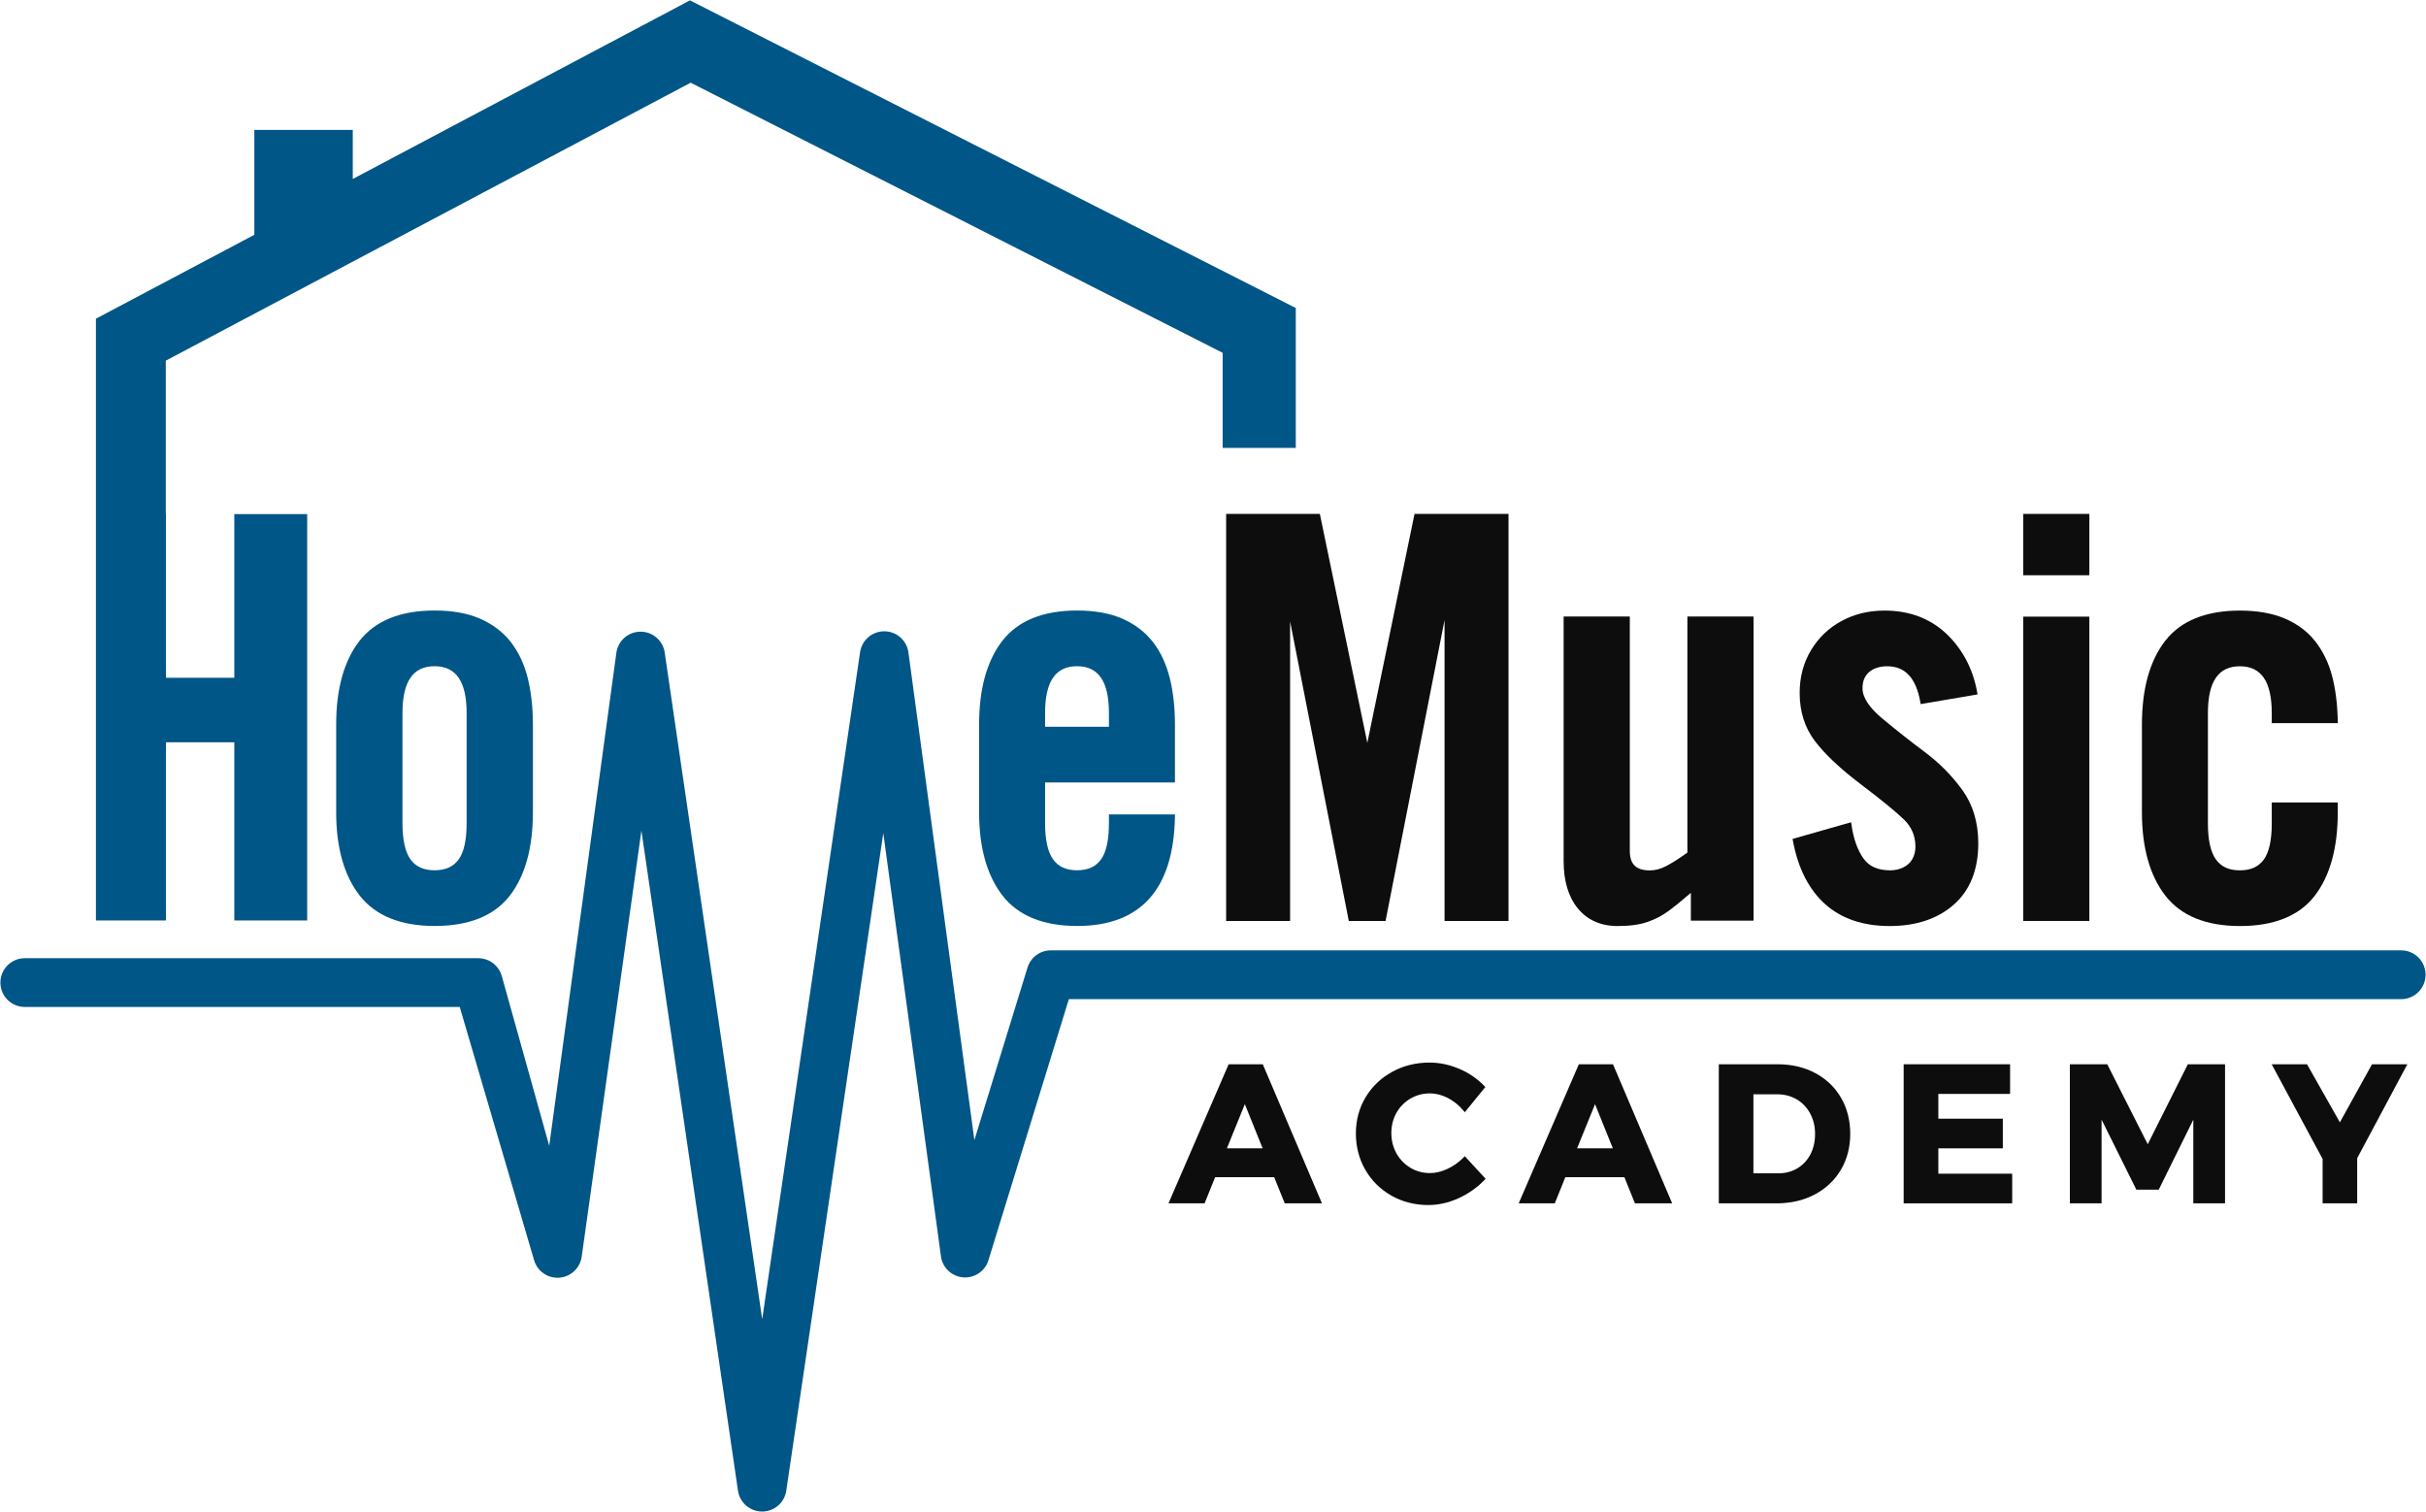 <svg width="2861" height="1783" xmlns="http://www.w3.org/2000/svg" xmlns:xlink="http://www.w3.org/1999/xlink" overflow="hidden"><defs><clipPath id="clip0"><rect x="768" y="347" width="2861" height="1783"/></clipPath></defs><g clip-path="url(#clip0)" transform="translate(-768 -347)"><path d="M0 480 110.513 480 110.944 477.912 166.495 210.003 222.166 480 333 480 333 0 257.572 0 257.572 354.853 188.014 0 144.646 0 75.428 353.227 75.428 0 0 0Z" fill="#0D0D0D" fill-rule="evenodd" transform="matrix(1 0 0 -1 2214 1433)"/><path d="M0 365 78.051 365 78.051 88.429C78.051 72.87 85.545 65.626 101.632 65.626 108.008 65.626 114.522 67.343 121.002 70.73 127.577 74.149 135.962 79.487 145.949 86.606L145.949 365 224 365 224 6.364 150.057 6.364 150.057 39.165C138.651 29.35 129.978 22.299 123.637 17.676 116.231 12.238 107.85 7.891 98.739 4.761 89.611 1.602 77.849 0 63.782 0 57.577 0 51.721 0.68 46.371 2.017 34.529 4.974 24.594 11.246 16.841 20.659 5.667 34.199 0 53.041 0 76.663Z" fill="#0D0D0D" fill-rule="evenodd" transform="matrix(1 0 0 -1 2612 1439)"/><path d="M108.423 372C122.857 372 136.248 369.745 148.237 365.298 160.247 360.835 171.13 354.165 180.525 345.474 189.9 336.807 197.871 326.494 204.227 314.817 210.603 303.096 215.131 289.951 217.682 275.738L218.15 273.129 151.064 261.708 150.618 264.266C145.537 292.561 132.783 306.316 111.612 306.316 102.79 306.316 95.605 304.018 90.291 299.489 85.02 294.991 82.469 288.726 82.469 280.34 82.469 269.551 90.377 257.513 105.978 244.559 122.219 231.045 139.011 217.814 155.868 205.226 173.022 192.424 187.944 177.323 200.252 160.347L200.252 160.342C212.687 143.103 219 122.008 219 97.646 219 66.478 209.307 42.129 190.155 25.271 171.152 8.503 145.665 0 114.46 0 83.064 0 57.407 8.731 38.255 25.951 19.167 43.11 6.449 68.152 0.438 100.379L0 102.731 68.992 122.389 69.439 119.429C71.904 102.734 76.645 89.371 83.574 79.713 90.291 70.271 100.601 65.686 115.098 65.686 120.625 65.686 125.79 66.832 130.487 69.091 135.058 71.278 138.629 74.513 141.094 78.704 143.603 82.946 144.878 87.953 144.878 93.598 144.878 106.171 140.329 116.931 131.359 125.592 121.9 134.758 104.895 148.651 80.832 166.892 56.409 185.377 38.064 202.622 26.33 218.149 14.384 233.876 8.343 252.973 8.343 274.91 8.343 293.547 12.845 310.481 21.718 325.244 30.624 340.027 42.762 351.642 57.811 359.761 72.818 367.881 89.845 372 108.423 372Z" fill="#0D0D0D" fill-rule="evenodd" transform="matrix(1 0 0 -1 2882 1439)"/><path d="M0 358.847 78 358.847 78 0 0 0ZM0 480 78 480 78 407.653 0 407.653Z" fill="#0D0D0D" fill-rule="evenodd" transform="matrix(1 0 0 -1 3154 1433)"/><path d="M115.627 372C135.938 372 153.639 368.88 168.241 362.723 182.928 356.505 194.983 347.559 204.067 336.13 213.129 324.743 219.836 311.127 224.038 295.658 228.198 280.338 230.512 262.277 230.936 241.978L231 239.299 153.108 239.299 153.108 251.122C153.108 288.262 140.799 306.316 115.458 306.316 90.116 306.316 77.807 288.262 77.807 251.122L77.807 120.879C77.807 101.426 81.011 87.141 87.315 78.422 93.491 69.851 102.681 65.686 115.458 65.686 128.213 65.686 137.424 69.802 143.643 78.265 149.925 86.881 153.108 101.221 153.108 120.879L153.108 145.736 230.936 145.736 230.936 133.891C230.936 91.981 221.746 58.873 203.621 35.491 185.347 11.943 155.74 0 115.627 0 75.684 0 46.077 12.062 27.613 35.853 9.296 59.429 0 92.448 0 133.997L0 237.685C0 279.673 9.232 312.86 27.443 336.319 45.843 359.996 75.514 372 115.627 372Z" fill="#0D0D0D" fill-rule="evenodd" transform="matrix(1 0 0 -1 3294 1439)"/><path d="M90.05 116.963 68.887 64.903 111.024 64.903ZM70.95 164 111.218 164 181 0 137.087 0 124.661 30.843 55.007 30.843 42.582 0 0 0Z" fill="#0D0D0D" fill-rule="evenodd" transform="matrix(1 0 0 -1 2146 1766)"/><path d="M86.847 168C98.584 168 110.324 165.538 121.746 160.687 133.162 155.835 143.024 149.152 151.059 140.82L152.668 139.152 128.428 109.426 126.391 111.854C121.223 118.011 115.084 122.909 108.137 126.417 101.233 129.895 94.222 131.659 87.3 131.659 78.937 131.659 71.18 129.581 64.248 125.483 57.305 121.383 51.774 115.719 47.809 108.65 43.836 101.566 41.823 93.575 41.823 84.902 41.823 76.22 43.838 68.19 47.814 61.033 51.785 53.881 57.318 48.141 64.261 43.97 71.187 39.804 78.939 37.695 87.3 37.695 93.958 37.695 100.841 39.321 107.763 42.528 114.751 45.762 121.07 50.174 126.546 55.641L128.477 57.568 153 30.978 151.284 29.206C142.651 20.282 132.388 13.113 120.779 7.897 109.126 2.657 97.253 0 85.495 0 69.601 0 54.96 3.718 41.978 11.051 28.979 18.387 18.62 28.61 11.192 41.439 3.765 54.253 0 68.724 0 84.45 0 100.04 3.848 114.371 11.437 127.047 19.017 139.713 29.568 149.816 42.795 157.079 56.002 164.324 70.823 168 86.847 168Z" fill="#0D0D0D" fill-rule="evenodd" transform="matrix(1 0 0 -1 2367 1768)"/><path d="M90.048 116.963 68.885 64.903 111.025 64.903ZM70.947 164 111.216 164 181 0 137.086 0 124.663 30.843 55.006 30.843 42.581 0 0 0Z" fill="#0D0D0D" fill-rule="evenodd" transform="matrix(1 0 0 -1 2559 1766)"/><path d="M40.812 128.578 40.812 35.422 70.407 35.422C78.603 35.422 86.078 37.397 92.612 41.292L92.614 41.292C99.141 45.178 104.304 50.666 107.972 57.61 111.64 64.6 113.527 72.731 113.527 81.774 113.527 90.799 111.534 98.993 107.654 106.129 103.774 113.223 98.414 118.799 91.732 122.697 85.034 126.599 77.329 128.578 68.831 128.578ZM0 164 69.505 164C85.923 164 100.805 160.501 113.739 153.604 126.737 146.67 136.977 136.876 144.165 124.486 151.353 112.115 155 97.823 155 82.002 155 66.175 151.289 51.874 143.932 39.493 136.575 27.105 126.185 17.313 113.061 10.394 99.982 3.499 84.873 0 68.155 0L0 0Z" fill="#0D0D0D" fill-rule="evenodd" transform="matrix(1 0 0 -1 2795 1766)"/><path d="M0 164 125.514 164 125.514 129.031 40.896 129.031 40.896 99.825 116.953 99.825 116.953 64.856 40.896 64.856 40.896 34.969 128 34.969 128 0 0 0Z" fill="#0D0D0D" fill-rule="evenodd" transform="matrix(1 0 0 -1 3013 1766)"/><path d="M0 164 44.098 164 91.841 69.695 139.136 164 183 164 183 0 145.594 0 145.594 98.651 104.8 16.1 78.435 16.1 37.406 98.703 37.406 0 0 0Z" fill="#0D0D0D" fill-rule="evenodd" transform="matrix(1 0 0 -1 3209 1766)"/><path d="M0 164 41.68 164 80.435 95.519 118.321 164 160 164 100.84 53.217 100.84 0 60.072 0 60.072 52.306Z" fill="#0D0D0D" fill-rule="evenodd" transform="matrix(1 0 0 -1 3447 1766)"/><path d="M76.21-1.428 81.742-1.428 81.742 208.712 162.31 208.712 162.31-1.428 248.26-1.428 248.26 477.741 162.31 477.741 162.31 284.731 81.742 284.731 81.742 477.741 81.529 477.741 81.529 658.702 300.147 774.483 700.517 986.472 1327.88 667.947 1327.88 555.821 1331.74 555.821 1346.22 555.821 1395.79 555.821 1410.28 555.821 1414.13 555.821 1414.13 720.801 702.113 1082.32 699.664 1083.57 302.04 872.987 302.04 930.771 185.944 930.771 185.944 811.504 185.944 807.148-0.868 708.198-0.868 477.741-0.868 475.127-0.868 1.186-0.868-1.428 0.6-1.428 76.21-1.428" fill="#005686" fill-rule="evenodd" transform="matrix(1 0 0 -1 882 1431)"/><path d="M153.288 119.953C153.288 100.289 150.08 85.951 143.756 77.339 137.521 68.876 128.268 64.76 115.467 64.76 102.649 64.76 93.391 68.925 87.17 77.496 80.852 86.196 77.65 100.481 77.65 119.953L77.65 250.196C77.65 287.336 90.02 305.39 115.467 305.39 140.916 305.39 153.288 287.336 153.288 250.196ZM205.469 333.817C196.329 345.545 184.216 354.796 169.471 361.31 154.806 367.788 136.688 371.074 115.619 371.074 75.307 371.074 45.506 359.07 27.047 335.396 8.738 311.943-0.543 278.758-0.543 236.759L-0.543 133.071C-0.543 91.522 8.789 58.503 27.196 34.925 45.773 11.136 75.522-0.926 115.619-0.926 155.926-0.926 185.675 11.031 204.041 34.608 222.234 57.973 231.458 91.1 231.458 133.071L231.458 236.759C231.458 256.849 229.402 275.261 225.347 291.484L225.347 291.486C221.249 307.858 214.563 322.099 205.469 333.817" fill="#005686" fill-rule="evenodd" transform="matrix(1 0 0 -1 1165 1438)"/><path d="M76.478 233.974 76.478 250.367C76.478 287.391 88.793 305.39 114.124 305.39 139.458 305.39 151.775 287.391 151.775 250.367L151.775 233.974ZM229.611 168.288 229.611 236.759C229.611 256.877 227.559 275.291 223.507 291.486 219.422 307.886 212.772 322.126 203.741 333.817 194.64 345.547 182.584 354.796 167.905 361.31 153.305 367.788 135.268 371.074 114.122 371.074 74.086 371.031 44.48 359.027 26.125 335.396 7.899 311.943-1.342 278.756-1.342 236.759L-1.342 133.071C-1.342 91.522 7.95 58.503 26.273 34.925 44.722 11.182 74.277-0.879 114.294-0.926 189.304-0.926 228.102 42.429 229.611 127.935L229.658 130.605 151.775 130.605 151.775 120.039C151.775 100.34 148.587 85.981 142.304 77.358 136.104 68.881 126.886 64.76 114.124 64.76 101.39 64.76 92.18 68.932 85.976 77.518 79.672 86.239 76.478 100.545 76.478 120.039L76.478 168.288 229.611 168.288" fill="#005686" fill-rule="evenodd" transform="matrix(1 0 0 -1 1924 1438)"/><path d="M2829.72 661.32 1237.26 661.32C1224.63 661.32 1213.5 653.087 1209.74 640.999L1147.09 437.543 1069.31 1012.67C1067.38 1026.88 1055.29 1037.47 1040.97 1037.57L1040.78 1037.57C1026.52 1037.57 1014.42 1027.12 1012.3 1013.01L896.879 226.333 781.894 1012.52C779.822 1026.67 767.678 1037.12 753.413 1037.12L753.268 1037.12C738.906 1037.03 726.811 1026.43 724.882 1012.23L645.704 430.851 589.751 631.078C586.235 643.503 574.91 652.075 561.992 652.075L27.255 652.075C11.353 652.075-1.515 639.218-1.515 623.327-1.515 607.434 11.353 594.577 27.255 594.577L540.162 594.577 627.775 296.257C631.439 283.111 643.823 274.392 657.462 275.311 671.052 276.272 682.137 286.625 684.015 300.156L754.424 802.513 868.301 24.132C870.375 10.022 882.47-0.429 896.783-0.429 911.048-0.429 923.192 10.022 925.264 24.132L1039.67 799.623 1107.67 300.494C1109.45 287.107 1120.35 276.801 1133.84 275.694 1147.28 274.635 1159.72 283.013 1163.67 295.919L1258.51 603.776 2829.72 603.776C2845.64 603.776 2858.49 616.679 2858.49 632.523 2858.49 648.416 2845.64 661.32 2829.72 661.32" fill="#005686" fill-rule="evenodd" transform="matrix(1 0 0 -1 770 2129)"/></g></svg>